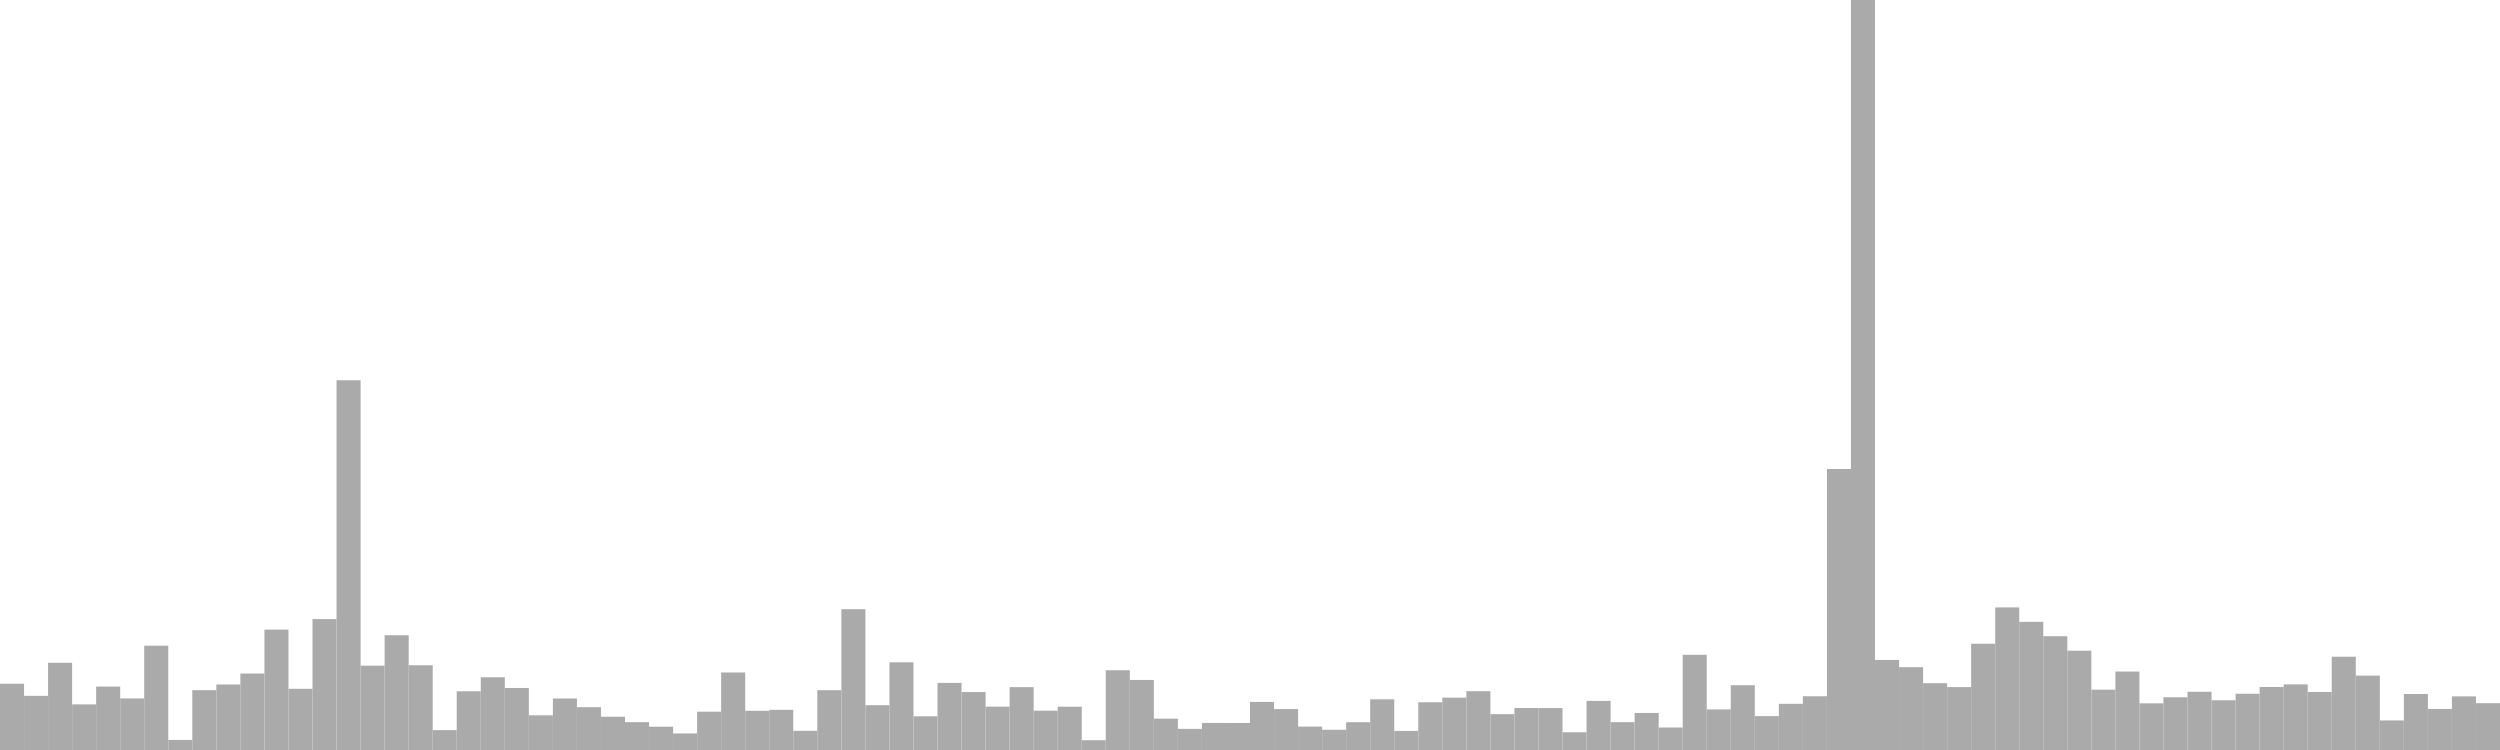 <?xml version="1.0" standalone="no"?>
<svg xmlns:xlink="http://www.w3.org/1999/xlink" xmlns="http://www.w3.org/2000/svg" class="topic-graph" style="width: 100em; height: 30em; text-align: center;"><rect width="0.962em" height="2.65em" x="0em" y="27.35em" fill="#aaa"/><rect width="0.962em" height="2.167em" x="0.962em" y="27.833em" fill="#aaa"/><rect width="0.962em" height="3.489em" x="1.923em" y="26.511em" fill="#aaa"/><rect width="0.962em" height="1.824em" x="2.885em" y="28.176em" fill="#aaa"/><rect width="0.962em" height="2.538em" x="3.846em" y="27.462em" fill="#aaa"/><rect width="0.962em" height="2.062em" x="4.808em" y="27.938em" fill="#aaa"/><rect width="0.962em" height="4.172em" x="5.769em" y="25.828em" fill="#aaa"/><rect width="0.962em" height="0.403em" x="6.731em" y="29.597em" fill="#aaa"/><rect width="0.962em" height="2.393em" x="7.692em" y="27.607em" fill="#aaa"/><rect width="0.962em" height="2.621em" x="8.654em" y="27.379em" fill="#aaa"/><rect width="0.962em" height="3.058em" x="9.615em" y="26.942em" fill="#aaa"/><rect width="0.962em" height="4.815em" x="10.577em" y="25.185em" fill="#aaa"/><rect width="0.962em" height="2.448em" x="11.538em" y="27.552em" fill="#aaa"/><rect width="0.962em" height="5.236em" x="12.5em" y="24.764em" fill="#aaa"/><rect width="0.962em" height="14.79em" x="13.462em" y="15.21em" fill="#aaa"/><rect width="0.962em" height="3.374em" x="14.423em" y="26.626em" fill="#aaa"/><rect width="0.962em" height="4.591em" x="15.385em" y="25.409em" fill="#aaa"/><rect width="0.962em" height="3.39em" x="16.346em" y="26.61em" fill="#aaa"/><rect width="0.962em" height="0.796em" x="17.308em" y="29.204em" fill="#aaa"/><rect width="0.962em" height="2.349em" x="18.269em" y="27.651em" fill="#aaa"/><rect width="0.962em" height="2.908em" x="19.231em" y="27.092em" fill="#aaa"/><rect width="0.962em" height="2.481em" x="20.192em" y="27.519em" fill="#aaa"/><rect width="0.962em" height="1.387em" x="21.154em" y="28.613em" fill="#aaa"/><rect width="0.962em" height="2.06em" x="22.115em" y="27.94em" fill="#aaa"/><rect width="0.962em" height="1.713em" x="23.077em" y="28.287em" fill="#aaa"/><rect width="0.962em" height="1.331em" x="24.038em" y="28.669em" fill="#aaa"/><rect width="0.962em" height="1.114em" x="25em" y="28.886em" fill="#aaa"/><rect width="0.962em" height="0.932em" x="25.962em" y="29.068em" fill="#aaa"/><rect width="0.962em" height="0.661em" x="26.923em" y="29.339em" fill="#aaa"/><rect width="0.962em" height="1.532em" x="27.885em" y="28.468em" fill="#aaa"/><rect width="0.962em" height="3.1em" x="28.846em" y="26.9em" fill="#aaa"/><rect width="0.962em" height="1.568em" x="29.808em" y="28.432em" fill="#aaa"/><rect width="0.962em" height="1.606em" x="30.769em" y="28.394em" fill="#aaa"/><rect width="0.962em" height="0.767em" x="31.731em" y="29.233em" fill="#aaa"/><rect width="0.962em" height="2.392em" x="32.692em" y="27.608em" fill="#aaa"/><rect width="0.962em" height="5.632em" x="33.654em" y="24.368em" fill="#aaa"/><rect width="0.962em" height="1.792em" x="34.615em" y="28.208em" fill="#aaa"/><rect width="0.962em" height="3.508em" x="35.577em" y="26.492em" fill="#aaa"/><rect width="0.962em" height="1.347em" x="36.538em" y="28.653em" fill="#aaa"/><rect width="0.962em" height="2.684em" x="37.5em" y="27.316em" fill="#aaa"/><rect width="0.962em" height="2.318em" x="38.462em" y="27.682em" fill="#aaa"/><rect width="0.962em" height="1.734em" x="39.423em" y="28.266em" fill="#aaa"/><rect width="0.962em" height="2.515em" x="40.385em" y="27.485em" fill="#aaa"/><rect width="0.962em" height="1.573em" x="41.346em" y="28.427em" fill="#aaa"/><rect width="0.962em" height="1.732em" x="42.308em" y="28.268em" fill="#aaa"/><rect width="0.962em" height="0.392em" x="43.269em" y="29.608em" fill="#aaa"/><rect width="0.962em" height="3.19em" x="44.231em" y="26.81em" fill="#aaa"/><rect width="0.962em" height="2.802em" x="45.192em" y="27.198em" fill="#aaa"/><rect width="0.962em" height="1.253em" x="46.154em" y="28.747em" fill="#aaa"/><rect width="0.962em" height="0.845em" x="47.115em" y="29.155em" fill="#aaa"/><rect width="0.962em" height="1.082em" x="48.077em" y="28.918em" fill="#aaa"/><rect width="0.962em" height="1.08em" x="49.038em" y="28.92em" fill="#aaa"/><rect width="0.962em" height="1.923em" x="50em" y="28.077em" fill="#aaa"/><rect width="0.962em" height="1.637em" x="50.962em" y="28.363em" fill="#aaa"/><rect width="0.962em" height="0.936em" x="51.923em" y="29.064em" fill="#aaa"/><rect width="0.962em" height="0.809em" x="52.885em" y="29.191em" fill="#aaa"/><rect width="0.962em" height="1.112em" x="53.846em" y="28.888em" fill="#aaa"/><rect width="0.962em" height="2.027em" x="54.808em" y="27.973em" fill="#aaa"/><rect width="0.962em" height="0.763em" x="55.769em" y="29.237em" fill="#aaa"/><rect width="0.962em" height="1.91em" x="56.731em" y="28.09em" fill="#aaa"/><rect width="0.962em" height="2.094em" x="57.692em" y="27.906em" fill="#aaa"/><rect width="0.962em" height="2.353em" x="58.654em" y="27.647em" fill="#aaa"/><rect width="0.962em" height="1.434em" x="59.615em" y="28.566em" fill="#aaa"/><rect width="0.962em" height="1.679em" x="60.577em" y="28.321em" fill="#aaa"/><rect width="0.962em" height="1.677em" x="61.538em" y="28.323em" fill="#aaa"/><rect width="0.962em" height="0.709em" x="62.5em" y="29.291em" fill="#aaa"/><rect width="0.962em" height="1.964em" x="63.462em" y="28.036em" fill="#aaa"/><rect width="0.962em" height="1.114em" x="64.423em" y="28.886em" fill="#aaa"/><rect width="0.962em" height="1.482em" x="65.385em" y="28.518em" fill="#aaa"/><rect width="0.962em" height="0.899em" x="66.346em" y="29.101em" fill="#aaa"/><rect width="0.962em" height="3.807em" x="67.308em" y="26.193em" fill="#aaa"/><rect width="0.962em" height="1.624em" x="68.269em" y="28.376em" fill="#aaa"/><rect width="0.962em" height="2.591em" x="69.231em" y="27.409em" fill="#aaa"/><rect width="0.962em" height="1.355em" x="70.192em" y="28.645em" fill="#aaa"/><rect width="0.962em" height="1.848em" x="71.154em" y="28.152em" fill="#aaa"/><rect width="0.962em" height="2.15em" x="72.115em" y="27.85em" fill="#aaa"/><rect width="0.962em" height="11.24em" x="73.077em" y="18.76em" fill="#aaa"/><rect width="0.962em" height="30em" x="74.038em" y="0em" fill="#aaa"/><rect width="0.962em" height="3.602em" x="75em" y="26.398em" fill="#aaa"/><rect width="0.962em" height="3.313em" x="75.962em" y="26.687em" fill="#aaa"/><rect width="0.962em" height="2.672em" x="76.923em" y="27.328em" fill="#aaa"/><rect width="0.962em" height="2.517em" x="77.885em" y="27.483em" fill="#aaa"/><rect width="0.962em" height="4.25em" x="78.846em" y="25.75em" fill="#aaa"/><rect width="0.962em" height="5.703em" x="79.808em" y="24.297em" fill="#aaa"/><rect width="0.962em" height="5.126em" x="80.769em" y="24.874em" fill="#aaa"/><rect width="0.962em" height="4.551em" x="81.731em" y="25.449em" fill="#aaa"/><rect width="0.962em" height="3.972em" x="82.692em" y="26.028em" fill="#aaa"/><rect width="0.962em" height="2.412em" x="83.654em" y="27.588em" fill="#aaa"/><rect width="0.962em" height="3.138em" x="84.615em" y="26.862em" fill="#aaa"/><rect width="0.962em" height="1.867em" x="85.577em" y="28.133em" fill="#aaa"/><rect width="0.962em" height="2.11em" x="86.538em" y="27.89em" fill="#aaa"/><rect width="0.962em" height="2.329em" x="87.5em" y="27.671em" fill="#aaa"/><rect width="0.962em" height="1.99em" x="88.462em" y="28.01em" fill="#aaa"/><rect width="0.962em" height="2.251em" x="89.423em" y="27.749em" fill="#aaa"/><rect width="0.962em" height="2.52em" x="90.385em" y="27.48em" fill="#aaa"/><rect width="0.962em" height="2.625em" x="91.346em" y="27.375em" fill="#aaa"/><rect width="0.962em" height="2.322em" x="92.308em" y="27.678em" fill="#aaa"/><rect width="0.962em" height="3.731em" x="93.269em" y="26.269em" fill="#aaa"/><rect width="0.962em" height="2.976em" x="94.231em" y="27.024em" fill="#aaa"/><rect width="0.962em" height="1.183em" x="95.192em" y="28.817em" fill="#aaa"/><rect width="0.962em" height="2.24em" x="96.154em" y="27.76em" fill="#aaa"/><rect width="0.962em" height="1.641em" x="97.115em" y="28.359em" fill="#aaa"/><rect width="0.962em" height="2.145em" x="98.077em" y="27.855em" fill="#aaa"/><rect width="0.962em" height="1.872em" x="99.038em" y="28.128em" fill="#aaa"/></svg>